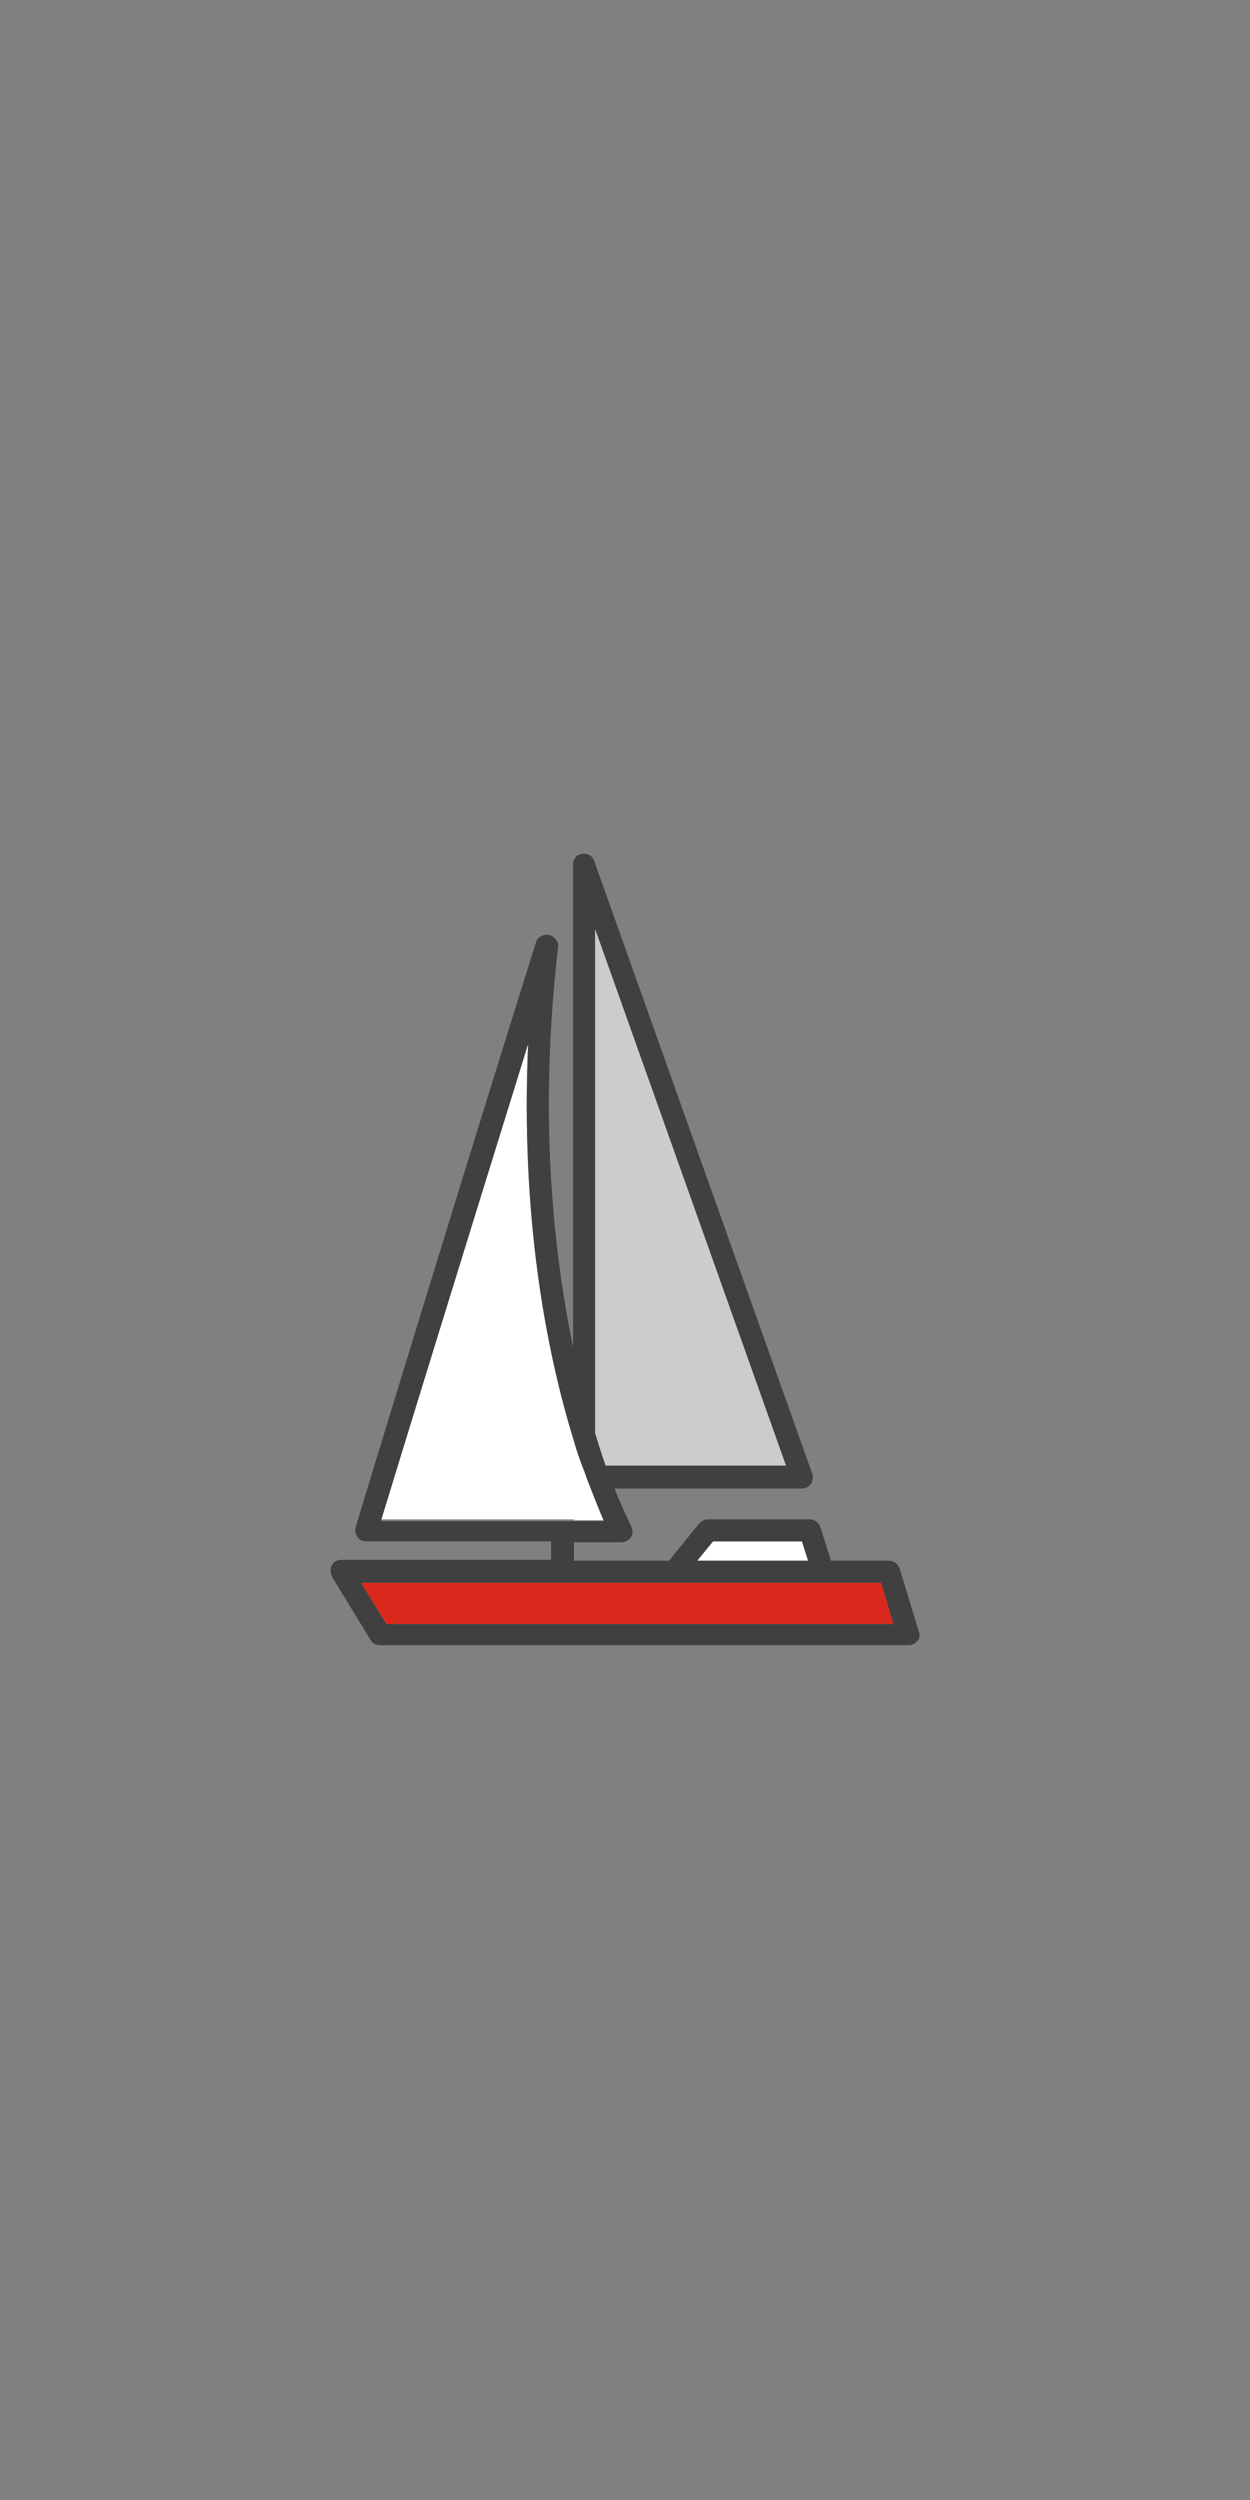 <svg xmlns="http://www.w3.org/2000/svg" viewBox="0 0 71 142" enable-background="new 0 0 71 142"><rect x="0" y="0" width="71" height="142" fill="#808080" stroke="none"/><path fill="#fff" d="M40.5 87.55l-.9 1.1h6.3l-.35-1.1h-5.05z"/><path fill="#ccc" d="M44.65 83.25l-10.85-30.5v28.65c.2.7.4 1.3.6 1.85h10.25z"/><path fill="#DA291C" d="M20.5 89.9l1.45 2.35h28.8l-.7-2.35h-29.55z"/><path fill="#fff" d="M32.6 86.35h1.7c-.2-.45-.45-1.05-.75-1.85-.1-.2-.15-.4-.25-.65l-.1-.3-.65-1.9c-1.45-4.75-3-12.35-2.55-22.4-3.4 10.95-7.35 23.75-8.35 27.05h10.95v.05z"/><path fill="#404040" d="M52.2 92.7l-1.1-3.6c-.1-.25-.3-.45-.6-.45h-3.3l-.6-1.9c-.1-.25-.3-.45-.6-.45h-5.8c-.2 0-.35.1-.5.25l-1.7 2.1h-5.4v-1.05h2.7c.2 0 .4-.1.55-.3.1-.2.1-.4 0-.6 0-.05-.4-.8-.95-2.15h10.65c.2 0 .4-.1.5-.25.1-.15.15-.4.1-.55l-12.4-34.85c-.1-.3-.4-.45-.7-.4-.3.05-.5.3-.5.6v27.4c-1.15-5.55-1.95-13.25-.85-22.7.05-.3-.2-.6-.5-.7-.3-.05-.65.1-.75.4-4.15 13.2-10.2 33.05-10.25 33.25-.05.2 0 .4.1.55.1.15.3.25.5.25h10.5v1.05h-11.9c-.25 0-.45.1-.55.3-.1.2-.1.45 0 .65l2.2 3.6c.1.2.3.3.55.3h30c.2 0 .4-.1.5-.25.15-.1.15-.3.1-.5zm-11.7-5.15h5.05l.35 1.1h-6.3l.9-1.1zm-6.7-34.8l10.85 30.5h-10.25c-.2-.55-.4-1.2-.6-1.85v-28.65zm-12.15 33.6c1-3.3 4.95-16.1 8.35-27.05-.45 10.05 1.1 17.65 2.55 22.4.2.7.4 1.3.65 1.9l.1.3.25.65c.3.75.55 1.4.75 1.85h-12.65v-.05zm.3 5.9l-1.45-2.35h29.55l.7 2.35h-28.8z"/></svg>